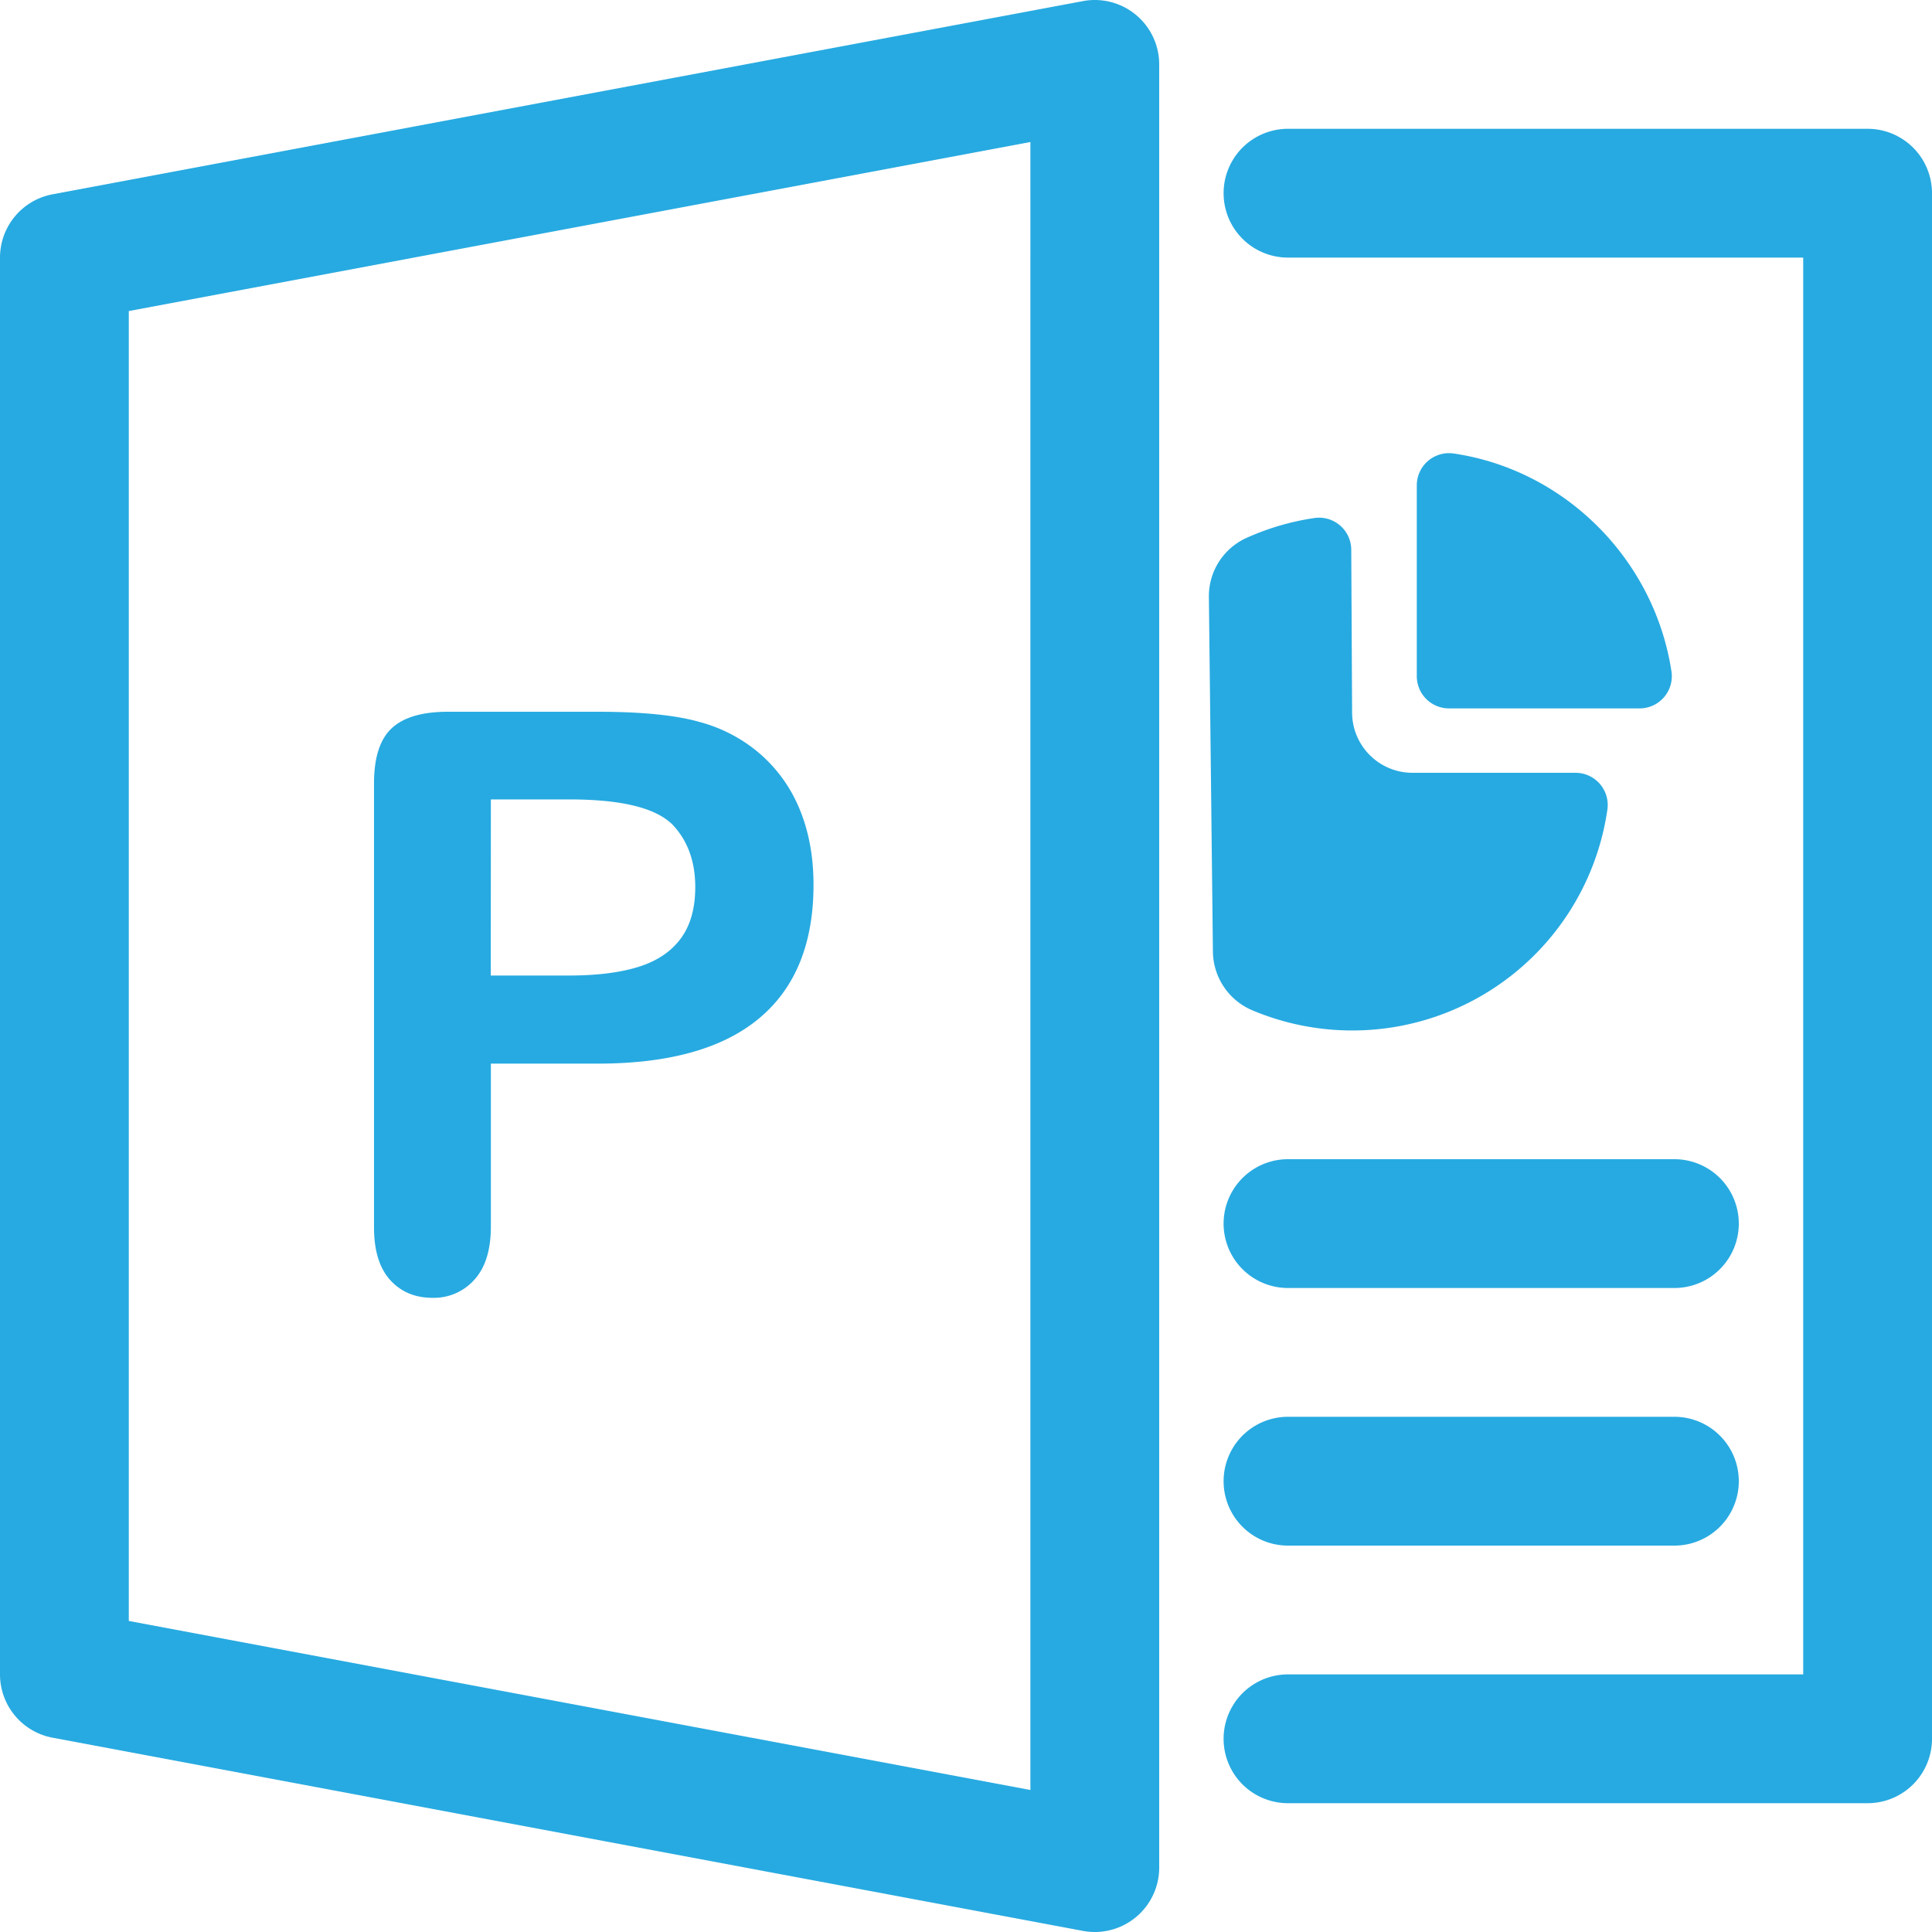<svg xmlns="http://www.w3.org/2000/svg" viewBox="0 0 960 960"><defs><style>.cls-1{fill:#27aae1;}</style></defs><title>file_powerpoint</title><g id="Layer_2" data-name="Layer 2"><g id="icon"><path class="cls-1" d="M564.44,7.38A32,32,0,0,0,538.1.55l-512,96A32,32,0,0,0,0,128V832a32,32,0,0,0,26.1,31.45l512,96A32,32,0,0,0,576,928V32A32,32,0,0,0,564.44,7.38ZM512,889.44l-448-84V154.56l448-84Z"/><path class="cls-1" d="M928,64H640a32,32,0,0,0,0,64H896V832H640a32,32,0,0,0,0,64H928a32,32,0,0,0,32-32V96A32,32,0,0,0,928,64Z"/><path class="cls-1" d="M215,644.88a26.88,26.88,0,0,0,20.71-9q8.19-9,8.2-26.37v-81H297q53.32,0,80.28-22.56t26.95-66.31q0-20.5-6.64-36.92A73.24,73.24,0,0,0,378.14,375a75.63,75.63,0,0,0-30.37-16.21Q330,353.67,297,353.67H222.57q-19.14,0-27.93,8.2t-8.79,27.35v220.7q0,17.19,8,26.08T215,644.88Zm28.91-247.65h39.06q38.86,0,51.37,12.69,11.13,11.91,11.13,30.86,0,15.83-7.22,25.59t-21,14.06q-13.77,4.29-34.28,4.3H243.86Z"/><path class="cls-1" d="M622.23,502a128.08,128.08,0,0,0,176.46-99.63A16,16,0,0,0,782.85,384h-81a30,30,0,0,1-30-29.84l-.42-81a16,16,0,0,0-18.31-15.76,127.25,127.25,0,0,0-34,10,31.78,31.78,0,0,0-18.43,29.35l2,176A32.05,32.05,0,0,0,622.23,502Z"/><path class="cls-1" d="M722.37,225.35A16,16,0,0,0,704,241.18V336a16,16,0,0,0,16,16h94.71a16,16,0,0,0,15.82-18.44C822.05,278.06,777.77,233.53,722.37,225.35Z"/><path class="cls-1" d="M832,576H640a32,32,0,0,0,0,64H832a32,32,0,0,0,0-64Z"/><path class="cls-1" d="M832,704H640a32,32,0,0,0,0,64H832a32,32,0,0,0,0-64Z"/></g></g></svg>